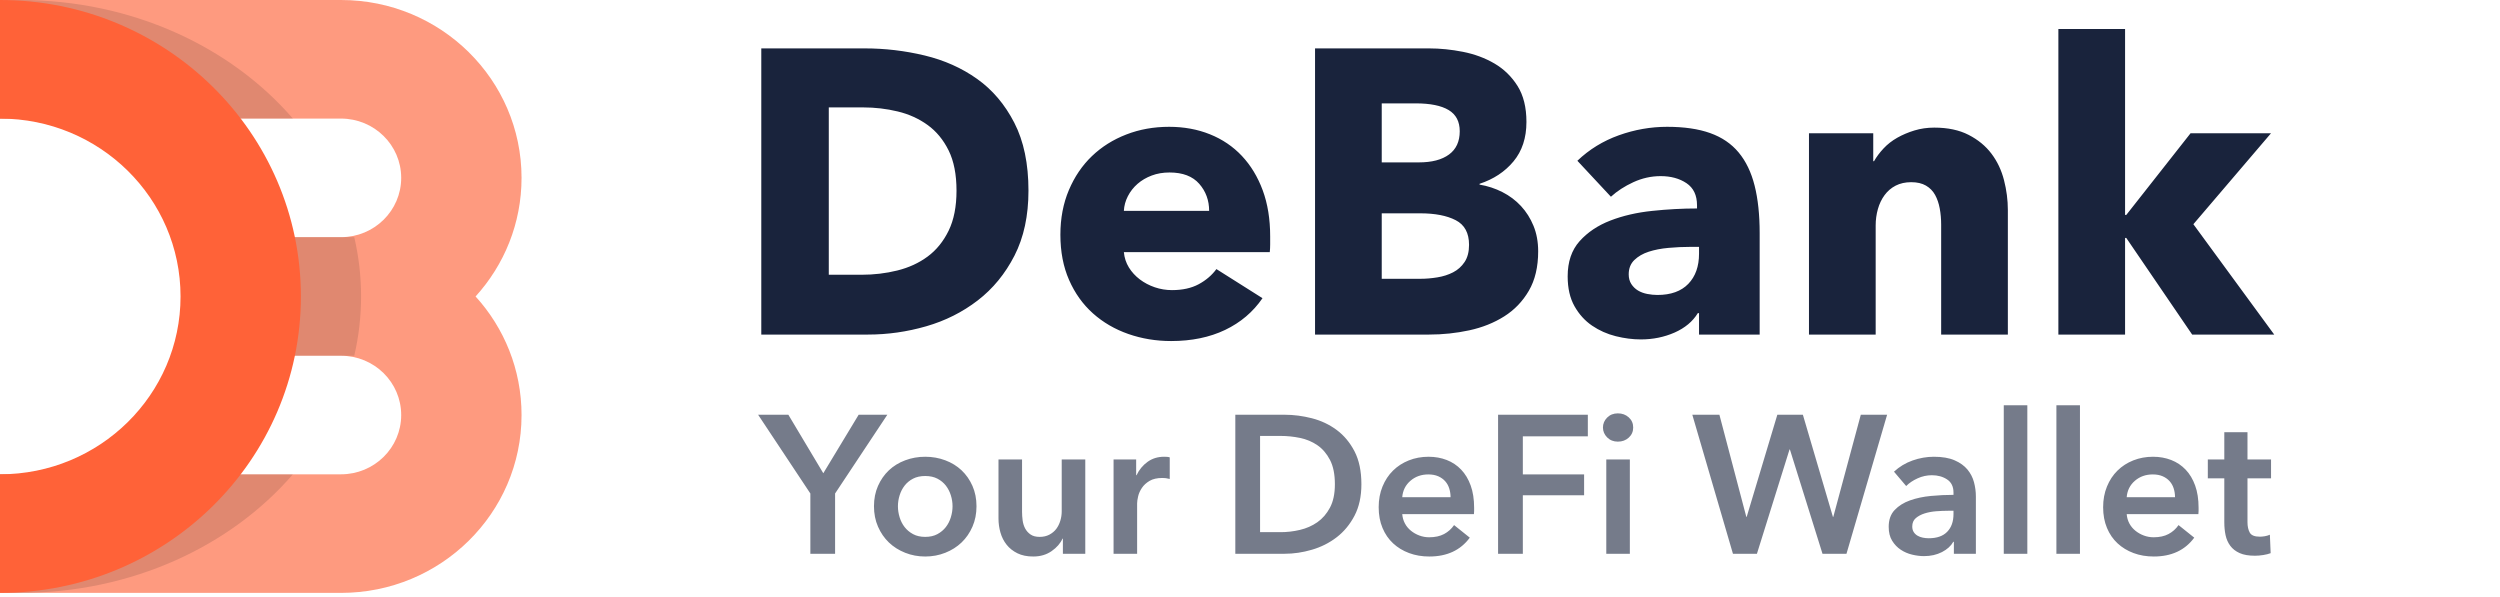 <?xml version="1.0" encoding="UTF-8"?>
<svg width="134px" height="32px" viewBox="0 0 134 32" version="1.1" xmlns="http://www.w3.org/2000/svg" xmlns:xlink="http://www.w3.org/1999/xlink">
    <!-- Generator: Sketch 63.1 (92452) - https://sketch.com -->
    <title>logo/horizon</title>
    <desc>Created with Sketch.</desc>
    <g id="logo/horizon" stroke="none" stroke-width="1" fill="none" fill-rule="evenodd">
        <g id="Group">
            <path d="M27.955,22.246 C27.955,27.511 23.623,31.779 18.278,31.779 L4.06785716e-13,31.779 L4.06785716e-13,25.423 L18.278,25.423 C20.06,25.423 21.504,24.001 21.504,22.246 C21.504,20.49 20.06,19.068 18.278,19.068 L11.827,19.068 L11.827,12.712 L18.278,12.712 C20.06,12.712 21.504,11.289 21.504,9.534 C21.504,7.779 20.06,6.356 18.278,6.356 L4.06785716e-13,6.356 L4.06785716e-13,1.21787025e-11 L18.278,1.21787025e-11 C23.623,1.21787025e-11 27.955,4.268 27.955,9.534 C27.955,11.976 27.023,14.203 25.491,15.89 C27.023,17.576 27.955,19.804 27.955,22.246 Z" id="Path" fill="#FE815F" opacity="0.8"></path>
            <path d="M2.13162821e-14,25.423 L15.699,25.423 C12.365,29.283 7.055,31.779 1.075,31.779 C0.714,31.779 0.356,31.77 2.13162821e-14,31.752 L2.13162821e-14,25.423 L2.13162821e-14,25.423 Z M18.988,19.068 L12.902,19.068 L12.902,12.712 L18.988,12.712 C19.228,13.739 19.354,14.801 19.354,15.89 C19.354,16.978 19.228,18.041 18.988,19.068 Z M15.699,6.356 L1.15818466e-12,6.356 L1.15818466e-12,0.027 C0.356,0.009 0.714,0 1.075,0 C7.055,0 12.365,2.496 15.699,6.356 L15.699,6.356 Z" id="Shape" fill="#000000" fill-rule="nonzero" opacity="0.12"></path>
            <path d="M3.71258579e-13,1.21929133e-11 C8.907,1.21929133e-11 16.128,7.114 16.128,15.89 C16.128,24.665 8.907,31.779 3.71258579e-13,31.779 L3.71258579e-13,25.423 C5.344,25.423 9.677,21.155 9.677,15.89 C9.677,10.624 5.344,6.356 3.71258579e-13,6.356 L3.71258579e-13,1.21929133e-11 Z" id="Path" fill="#FF6238" fill-rule="nonzero"></path>
        </g>
        <path d="M55.126,10.22 C55.126,11.563 54.876,12.723 54.378,13.698 C53.88,14.672 53.223,15.474 52.407,16.102 C51.59,16.731 50.67,17.193 49.644,17.489 C48.619,17.785 47.579,17.933 46.524,17.933 L40.805,17.933 L40.805,2.594 L46.351,2.594 C47.434,2.594 48.503,2.72 49.558,2.973 C50.612,3.226 51.551,3.645 52.374,4.23 C53.197,4.815 53.862,5.598 54.367,6.58 C54.873,7.563 55.126,8.776 55.126,10.22 Z M51.269,10.22 C51.269,9.354 51.128,8.635 50.847,8.065 C50.565,7.494 50.189,7.039 49.72,6.7 C49.251,6.36 48.716,6.118 48.117,5.974 C47.517,5.829 46.9,5.757 46.264,5.757 L44.423,5.757 L44.423,14.727 L46.178,14.727 C46.842,14.727 47.481,14.651 48.095,14.499 C48.709,14.347 49.251,14.098 49.72,13.752 C50.189,13.405 50.565,12.943 50.847,12.365 C51.128,11.787 51.269,11.072 51.269,10.22 Z M64.81,11.304 C64.81,10.74 64.633,10.256 64.279,9.852 C63.925,9.448 63.394,9.245 62.687,9.245 C62.34,9.245 62.022,9.299 61.733,9.408 C61.445,9.516 61.192,9.664 60.975,9.852 C60.759,10.04 60.585,10.26 60.455,10.513 C60.325,10.765 60.253,11.029 60.239,11.304 L64.81,11.304 Z M68.081,12.668 L68.081,13.102 C68.081,13.246 68.074,13.383 68.06,13.513 L60.239,13.513 C60.267,13.817 60.358,14.091 60.509,14.337 C60.661,14.582 60.856,14.795 61.094,14.976 C61.333,15.156 61.6,15.297 61.896,15.398 C62.192,15.499 62.499,15.55 62.817,15.55 C63.38,15.55 63.857,15.445 64.247,15.236 C64.637,15.026 64.954,14.756 65.2,14.423 L67.67,15.983 C67.164,16.72 66.496,17.287 65.666,17.684 C64.835,18.081 63.871,18.28 62.773,18.28 C61.965,18.28 61.199,18.153 60.477,17.901 C59.755,17.648 59.123,17.28 58.581,16.796 C58.04,16.312 57.613,15.716 57.303,15.008 C56.992,14.301 56.837,13.492 56.837,12.582 C56.837,11.701 56.989,10.903 57.292,10.188 C57.595,9.473 58.007,8.866 58.527,8.368 C59.047,7.87 59.661,7.483 60.369,7.209 C61.076,6.934 61.842,6.797 62.665,6.797 C63.459,6.797 64.189,6.931 64.853,7.198 C65.518,7.465 66.088,7.851 66.565,8.357 C67.041,8.863 67.413,9.476 67.681,10.199 C67.948,10.921 68.081,11.744 68.081,12.668 Z M82.446,13.47 C82.446,14.308 82.279,15.012 81.947,15.582 C81.615,16.153 81.174,16.612 80.626,16.958 C80.077,17.305 79.452,17.554 78.752,17.706 C78.051,17.857 77.333,17.933 76.596,17.933 L70.486,17.933 L70.486,2.594 L76.596,2.594 C77.188,2.594 77.795,2.655 78.416,2.778 C79.037,2.901 79.6,3.11 80.106,3.406 C80.611,3.703 81.023,4.103 81.341,4.609 C81.658,5.114 81.817,5.757 81.817,6.537 C81.817,7.389 81.586,8.093 81.124,8.65 C80.662,9.206 80.055,9.606 79.304,9.852 L79.304,9.895 C79.737,9.967 80.145,10.101 80.528,10.296 C80.911,10.491 81.243,10.74 81.525,11.044 C81.806,11.347 82.03,11.701 82.196,12.105 C82.362,12.51 82.446,12.965 82.446,13.47 Z M78.242,7.035 C78.242,6.515 78.044,6.136 77.647,5.898 C77.249,5.66 76.661,5.541 75.881,5.541 L74.061,5.541 L74.061,8.704 L76.054,8.704 C76.748,8.704 77.286,8.563 77.668,8.281 C78.051,8 78.242,7.584 78.242,7.035 Z M78.741,13.123 C78.741,12.488 78.502,12.047 78.026,11.802 C77.549,11.556 76.914,11.434 76.119,11.434 L74.061,11.434 L74.061,14.943 L76.141,14.943 C76.43,14.943 76.729,14.918 77.04,14.867 C77.351,14.817 77.632,14.727 77.885,14.597 C78.138,14.467 78.344,14.282 78.502,14.044 C78.661,13.806 78.741,13.499 78.741,13.123 Z M91.068,13.232 L90.613,13.232 C90.223,13.232 89.83,13.25 89.433,13.286 C89.035,13.322 88.682,13.391 88.371,13.492 C88.06,13.593 87.804,13.741 87.602,13.936 C87.4,14.131 87.299,14.387 87.299,14.705 C87.299,14.907 87.345,15.08 87.439,15.225 C87.533,15.369 87.652,15.485 87.797,15.572 C87.941,15.658 88.107,15.72 88.295,15.756 C88.483,15.792 88.663,15.81 88.837,15.81 C89.559,15.81 90.111,15.611 90.494,15.214 C90.877,14.817 91.068,14.279 91.068,13.6 L91.068,13.232 Z M84.547,8.617 C85.183,8.01 85.923,7.555 86.768,7.252 C87.613,6.949 88.476,6.797 89.357,6.797 C90.267,6.797 91.036,6.909 91.664,7.133 C92.292,7.357 92.802,7.703 93.192,8.173 C93.582,8.642 93.867,9.234 94.047,9.949 C94.228,10.664 94.318,11.513 94.318,12.495 L94.318,17.933 L91.068,17.933 L91.068,16.785 L91.003,16.785 C90.729,17.233 90.314,17.579 89.758,17.825 C89.201,18.07 88.598,18.193 87.949,18.193 C87.515,18.193 87.067,18.135 86.605,18.02 C86.143,17.904 85.721,17.716 85.338,17.456 C84.955,17.196 84.641,16.85 84.395,16.417 C84.15,15.983 84.027,15.449 84.027,14.813 C84.027,14.033 84.24,13.405 84.666,12.928 C85.092,12.452 85.641,12.083 86.313,11.823 C86.984,11.563 87.732,11.39 88.555,11.304 C89.378,11.217 90.18,11.174 90.96,11.174 L90.96,11 C90.96,10.466 90.772,10.072 90.397,9.819 C90.021,9.567 89.559,9.44 89.01,9.44 C88.505,9.44 88.017,9.549 87.548,9.765 C87.078,9.982 86.677,10.242 86.345,10.545 L84.547,8.617 Z M104.046,17.933 L104.046,12.04 C104.046,11.737 104.021,11.448 103.97,11.174 C103.919,10.899 103.836,10.657 103.721,10.448 C103.605,10.238 103.443,10.072 103.233,9.949 C103.024,9.827 102.76,9.765 102.443,9.765 C102.125,9.765 101.847,9.827 101.609,9.949 C101.37,10.072 101.172,10.242 101.013,10.459 C100.854,10.675 100.735,10.924 100.655,11.206 C100.576,11.488 100.536,11.78 100.536,12.083 L100.536,17.933 L96.961,17.933 L96.961,7.144 L100.406,7.144 L100.406,8.639 L100.449,8.639 C100.579,8.408 100.749,8.18 100.959,7.956 C101.168,7.732 101.414,7.541 101.695,7.382 C101.977,7.223 102.284,7.093 102.616,6.992 C102.948,6.891 103.302,6.84 103.678,6.84 C104.4,6.84 105.014,6.97 105.519,7.23 C106.025,7.49 106.433,7.826 106.743,8.238 C107.054,8.65 107.278,9.123 107.415,9.657 C107.552,10.191 107.621,10.726 107.621,11.26 L107.621,17.933 L104.046,17.933 Z M121.898,17.933 L117.5,17.933 L113.969,12.755 L113.904,12.755 L113.904,17.933 L110.329,17.933 L110.329,1.554 L113.904,1.554 L113.904,11.52 L113.969,11.52 L117.413,7.144 L121.725,7.144 L117.565,12.018 L121.898,17.933 Z" id="DeBank" fill="#19233C" fill-rule="nonzero"></path>
        <path d="M44.761,29.682 L44.761,26.451 L47.561,22.23 L46.024,22.23 L44.129,25.366 L42.256,22.23 L40.635,22.23 L43.435,26.451 L43.435,29.682 L44.761,29.682 Z M49.592,29.829 C49.971,29.829 50.329,29.763 50.666,29.629 C51.003,29.496 51.294,29.312 51.54,29.077 C51.785,28.842 51.98,28.559 52.124,28.229 C52.268,27.9 52.34,27.535 52.34,27.135 C52.34,26.735 52.268,26.372 52.124,26.045 C51.98,25.719 51.785,25.44 51.54,25.208 C51.294,24.977 51.003,24.798 50.666,24.672 C50.329,24.545 49.971,24.482 49.592,24.482 C49.214,24.482 48.856,24.545 48.519,24.672 C48.182,24.798 47.891,24.977 47.645,25.208 C47.4,25.44 47.205,25.719 47.061,26.045 C46.917,26.372 46.845,26.735 46.845,27.135 C46.845,27.535 46.917,27.9 47.061,28.229 C47.205,28.559 47.4,28.842 47.645,29.077 C47.891,29.312 48.182,29.496 48.519,29.629 C48.856,29.763 49.214,29.829 49.592,29.829 Z M49.592,28.777 C49.34,28.777 49.122,28.728 48.94,28.629 C48.757,28.531 48.607,28.405 48.487,28.25 C48.368,28.096 48.278,27.921 48.219,27.724 C48.159,27.528 48.129,27.331 48.129,27.135 C48.129,26.938 48.159,26.743 48.219,26.551 C48.278,26.358 48.368,26.184 48.487,26.029 C48.607,25.875 48.757,25.751 48.94,25.656 C49.122,25.561 49.34,25.514 49.592,25.514 C49.845,25.514 50.063,25.561 50.245,25.656 C50.428,25.751 50.578,25.875 50.698,26.029 C50.817,26.184 50.906,26.358 50.966,26.551 C51.026,26.743 51.056,26.938 51.056,27.135 C51.056,27.331 51.026,27.528 50.966,27.724 C50.906,27.921 50.817,28.096 50.698,28.25 C50.578,28.405 50.428,28.531 50.245,28.629 C50.063,28.728 49.845,28.777 49.592,28.777 Z M55.382,29.829 C55.761,29.829 56.089,29.733 56.366,29.54 C56.643,29.347 56.838,29.124 56.95,28.872 L56.971,28.872 L56.971,29.682 L58.171,29.682 L58.171,24.629 L56.908,24.629 L56.908,27.408 C56.908,27.577 56.884,27.743 56.834,27.908 C56.785,28.073 56.713,28.219 56.619,28.345 C56.524,28.472 56.401,28.575 56.25,28.656 C56.099,28.736 55.926,28.777 55.729,28.777 C55.526,28.777 55.363,28.735 55.24,28.65 C55.117,28.566 55.02,28.459 54.95,28.329 C54.88,28.2 54.835,28.054 54.813,27.893 C54.792,27.731 54.782,27.577 54.782,27.429 L54.782,24.629 L53.519,24.629 L53.519,27.787 C53.519,28.047 53.554,28.3 53.624,28.545 C53.694,28.791 53.805,29.008 53.956,29.198 C54.106,29.387 54.299,29.54 54.535,29.656 C54.77,29.772 55.052,29.829 55.382,29.829 Z M60.95,29.682 L60.95,26.977 C60.95,26.886 60.968,26.763 61.003,26.608 C61.038,26.454 61.105,26.303 61.203,26.156 C61.301,26.008 61.438,25.882 61.613,25.777 C61.789,25.672 62.02,25.619 62.308,25.619 C62.364,25.619 62.422,25.622 62.482,25.629 C62.541,25.636 62.613,25.651 62.698,25.672 L62.698,24.514 C62.655,24.5 62.606,24.491 62.55,24.487 C62.494,24.484 62.441,24.482 62.392,24.482 C62.055,24.482 61.761,24.573 61.508,24.756 C61.255,24.938 61.059,25.177 60.919,25.472 L60.898,25.472 L60.898,24.629 L59.687,24.629 L59.687,29.682 L60.95,29.682 Z M68.855,29.682 C69.34,29.682 69.827,29.61 70.318,29.466 C70.81,29.322 71.252,29.1 71.645,28.798 C72.038,28.496 72.357,28.11 72.603,27.64 C72.848,27.17 72.971,26.608 72.971,25.956 C72.971,25.254 72.848,24.666 72.603,24.193 C72.357,23.719 72.038,23.337 71.645,23.045 C71.252,22.754 70.81,22.545 70.318,22.419 C69.827,22.293 69.34,22.23 68.855,22.23 L66.213,22.23 L66.213,29.682 L68.855,29.682 Z M67.54,28.524 L67.54,23.366 L68.645,23.366 C68.989,23.366 69.332,23.401 69.676,23.472 C70.02,23.542 70.331,23.672 70.608,23.861 C70.885,24.051 71.111,24.314 71.287,24.651 C71.462,24.987 71.55,25.422 71.55,25.956 C71.55,26.461 71.462,26.879 71.287,27.208 C71.111,27.538 70.885,27.8 70.608,27.993 C70.331,28.186 70.02,28.322 69.676,28.403 C69.332,28.484 68.989,28.524 68.645,28.524 L67.54,28.524 Z M76.613,29.829 C77.56,29.829 78.283,29.493 78.781,28.819 L77.939,28.145 C77.799,28.349 77.62,28.508 77.403,28.624 C77.185,28.74 76.918,28.798 76.603,28.798 C76.42,28.798 76.245,28.766 76.076,28.703 C75.908,28.64 75.757,28.554 75.624,28.445 C75.49,28.336 75.383,28.207 75.303,28.056 C75.222,27.905 75.175,27.738 75.16,27.556 L79.003,27.556 C79.01,27.5 79.013,27.443 79.013,27.387 L79.013,27.219 C79.013,26.763 78.952,26.365 78.829,26.024 C78.706,25.684 78.536,25.4 78.318,25.172 C78.101,24.944 77.843,24.772 77.545,24.656 C77.246,24.54 76.922,24.482 76.571,24.482 C76.192,24.482 75.839,24.547 75.513,24.677 C75.187,24.807 74.904,24.989 74.666,25.224 C74.427,25.459 74.239,25.744 74.103,26.077 C73.966,26.41 73.897,26.78 73.897,27.187 C73.897,27.601 73.966,27.972 74.103,28.298 C74.239,28.624 74.429,28.9 74.671,29.124 C74.913,29.349 75.199,29.522 75.529,29.645 C75.859,29.768 76.22,29.829 76.613,29.829 Z M75.16,26.651 C75.189,26.293 75.334,26 75.597,25.772 C75.86,25.544 76.182,25.429 76.56,25.429 C76.764,25.429 76.941,25.463 77.092,25.529 C77.243,25.596 77.367,25.686 77.466,25.798 C77.564,25.91 77.636,26.04 77.681,26.187 C77.727,26.335 77.75,26.489 77.75,26.651 L75.16,26.651 Z M81.624,29.682 L81.624,26.545 L84.908,26.545 L84.908,25.429 L81.624,25.429 L81.624,23.387 L85.108,23.387 L85.108,22.23 L80.297,22.23 L80.297,29.682 L81.624,29.682 Z M86.718,23.672 C86.95,23.672 87.144,23.6 87.302,23.456 C87.46,23.312 87.539,23.131 87.539,22.914 C87.539,22.696 87.46,22.515 87.302,22.372 C87.144,22.228 86.95,22.156 86.718,22.156 C86.487,22.156 86.295,22.231 86.144,22.382 C85.994,22.533 85.918,22.71 85.918,22.914 C85.918,23.117 85.994,23.294 86.144,23.445 C86.295,23.596 86.487,23.672 86.718,23.672 Z M87.36,29.682 L87.36,24.629 L86.097,24.629 L86.097,29.682 L87.36,29.682 Z M94.171,29.682 L95.918,24.093 L95.939,24.093 L97.686,29.682 L98.971,29.682 L101.149,22.23 L99.739,22.23 L98.265,27.703 L98.244,27.703 L96.634,22.23 L95.265,22.23 L93.623,27.703 L93.602,27.703 L92.16,22.23 L90.708,22.23 L92.886,29.682 L94.171,29.682 Z M103.128,29.808 C103.486,29.808 103.806,29.736 104.086,29.593 C104.367,29.449 104.57,29.265 104.697,29.04 L104.728,29.04 L104.728,29.682 L105.907,29.682 L105.907,26.608 C105.907,26.356 105.874,26.103 105.807,25.851 C105.741,25.598 105.623,25.37 105.455,25.166 C105.286,24.963 105.056,24.798 104.765,24.672 C104.474,24.545 104.104,24.482 103.655,24.482 C103.269,24.482 102.888,24.549 102.513,24.682 C102.137,24.815 101.806,25.015 101.518,25.282 L102.171,26.051 C102.332,25.889 102.535,25.752 102.781,25.64 C103.027,25.528 103.283,25.472 103.549,25.472 C103.865,25.472 104.137,25.547 104.365,25.698 C104.593,25.849 104.707,26.082 104.707,26.398 L104.707,26.524 C104.314,26.524 103.913,26.544 103.502,26.582 C103.092,26.621 102.718,26.7 102.381,26.819 C102.044,26.938 101.769,27.11 101.555,27.335 C101.341,27.559 101.234,27.861 101.234,28.24 C101.234,28.535 101.295,28.782 101.418,28.982 C101.541,29.182 101.695,29.343 101.881,29.466 C102.067,29.589 102.271,29.677 102.492,29.729 C102.713,29.782 102.925,29.808 103.128,29.808 Z M103.381,28.85 C103.276,28.85 103.171,28.84 103.065,28.819 C102.96,28.798 102.865,28.763 102.781,28.714 C102.697,28.665 102.628,28.6 102.576,28.519 C102.523,28.438 102.497,28.338 102.497,28.219 C102.497,28.029 102.56,27.88 102.686,27.772 C102.813,27.663 102.971,27.579 103.16,27.519 C103.349,27.459 103.556,27.421 103.781,27.403 C104.006,27.386 104.22,27.377 104.423,27.377 L104.707,27.377 L104.707,27.556 C104.707,27.956 104.595,28.272 104.37,28.503 C104.146,28.735 103.816,28.85 103.381,28.85 Z M108.665,29.682 L108.665,21.724 L107.402,21.724 L107.402,29.682 L108.665,29.682 Z M111.486,29.682 L111.486,21.724 L110.223,21.724 L110.223,29.682 L111.486,29.682 Z M115.444,29.829 C116.391,29.829 117.114,29.493 117.612,28.819 L116.77,28.145 C116.63,28.349 116.451,28.508 116.233,28.624 C116.016,28.74 115.749,28.798 115.433,28.798 C115.251,28.798 115.076,28.766 114.907,28.703 C114.739,28.64 114.588,28.554 114.455,28.445 C114.321,28.336 114.214,28.207 114.133,28.056 C114.053,27.905 114.005,27.738 113.991,27.556 L117.833,27.556 C117.84,27.5 117.844,27.443 117.844,27.387 L117.844,27.219 C117.844,26.763 117.783,26.365 117.66,26.024 C117.537,25.684 117.367,25.4 117.149,25.172 C116.932,24.944 116.674,24.772 116.376,24.656 C116.077,24.54 115.753,24.482 115.402,24.482 C115.023,24.482 114.67,24.547 114.344,24.677 C114.018,24.807 113.735,24.989 113.497,25.224 C113.258,25.459 113.07,25.744 112.934,26.077 C112.797,26.41 112.728,26.78 112.728,27.187 C112.728,27.601 112.797,27.972 112.934,28.298 C113.07,28.624 113.26,28.9 113.502,29.124 C113.744,29.349 114.03,29.522 114.36,29.645 C114.69,29.768 115.051,29.829 115.444,29.829 Z M113.991,26.651 C114.019,26.293 114.165,26 114.428,25.772 C114.691,25.544 115.012,25.429 115.391,25.429 C115.595,25.429 115.772,25.463 115.923,25.529 C116.074,25.596 116.198,25.686 116.297,25.798 C116.395,25.91 116.467,26.04 116.512,26.187 C116.558,26.335 116.581,26.489 116.581,26.651 L113.991,26.651 Z M120.865,29.787 C121.005,29.787 121.153,29.775 121.307,29.75 C121.461,29.726 121.595,29.693 121.707,29.65 L121.665,28.661 C121.588,28.696 121.5,28.722 121.402,28.74 C121.304,28.757 121.212,28.766 121.128,28.766 C120.847,28.766 120.667,28.693 120.586,28.545 C120.505,28.398 120.465,28.212 120.465,27.987 L120.465,25.64 L121.728,25.64 L121.728,24.629 L120.465,24.629 L120.465,23.166 L119.223,23.166 L119.223,24.629 L118.339,24.629 L118.339,25.64 L119.223,25.64 L119.223,27.998 C119.223,28.243 119.246,28.473 119.291,28.687 C119.337,28.901 119.421,29.091 119.544,29.256 C119.667,29.421 119.833,29.55 120.044,29.645 C120.254,29.74 120.528,29.787 120.865,29.787 Z" id="YourDeFiWallet" fill="#19233C" fill-rule="nonzero" opacity="0.6"></path>
    </g>
</svg>